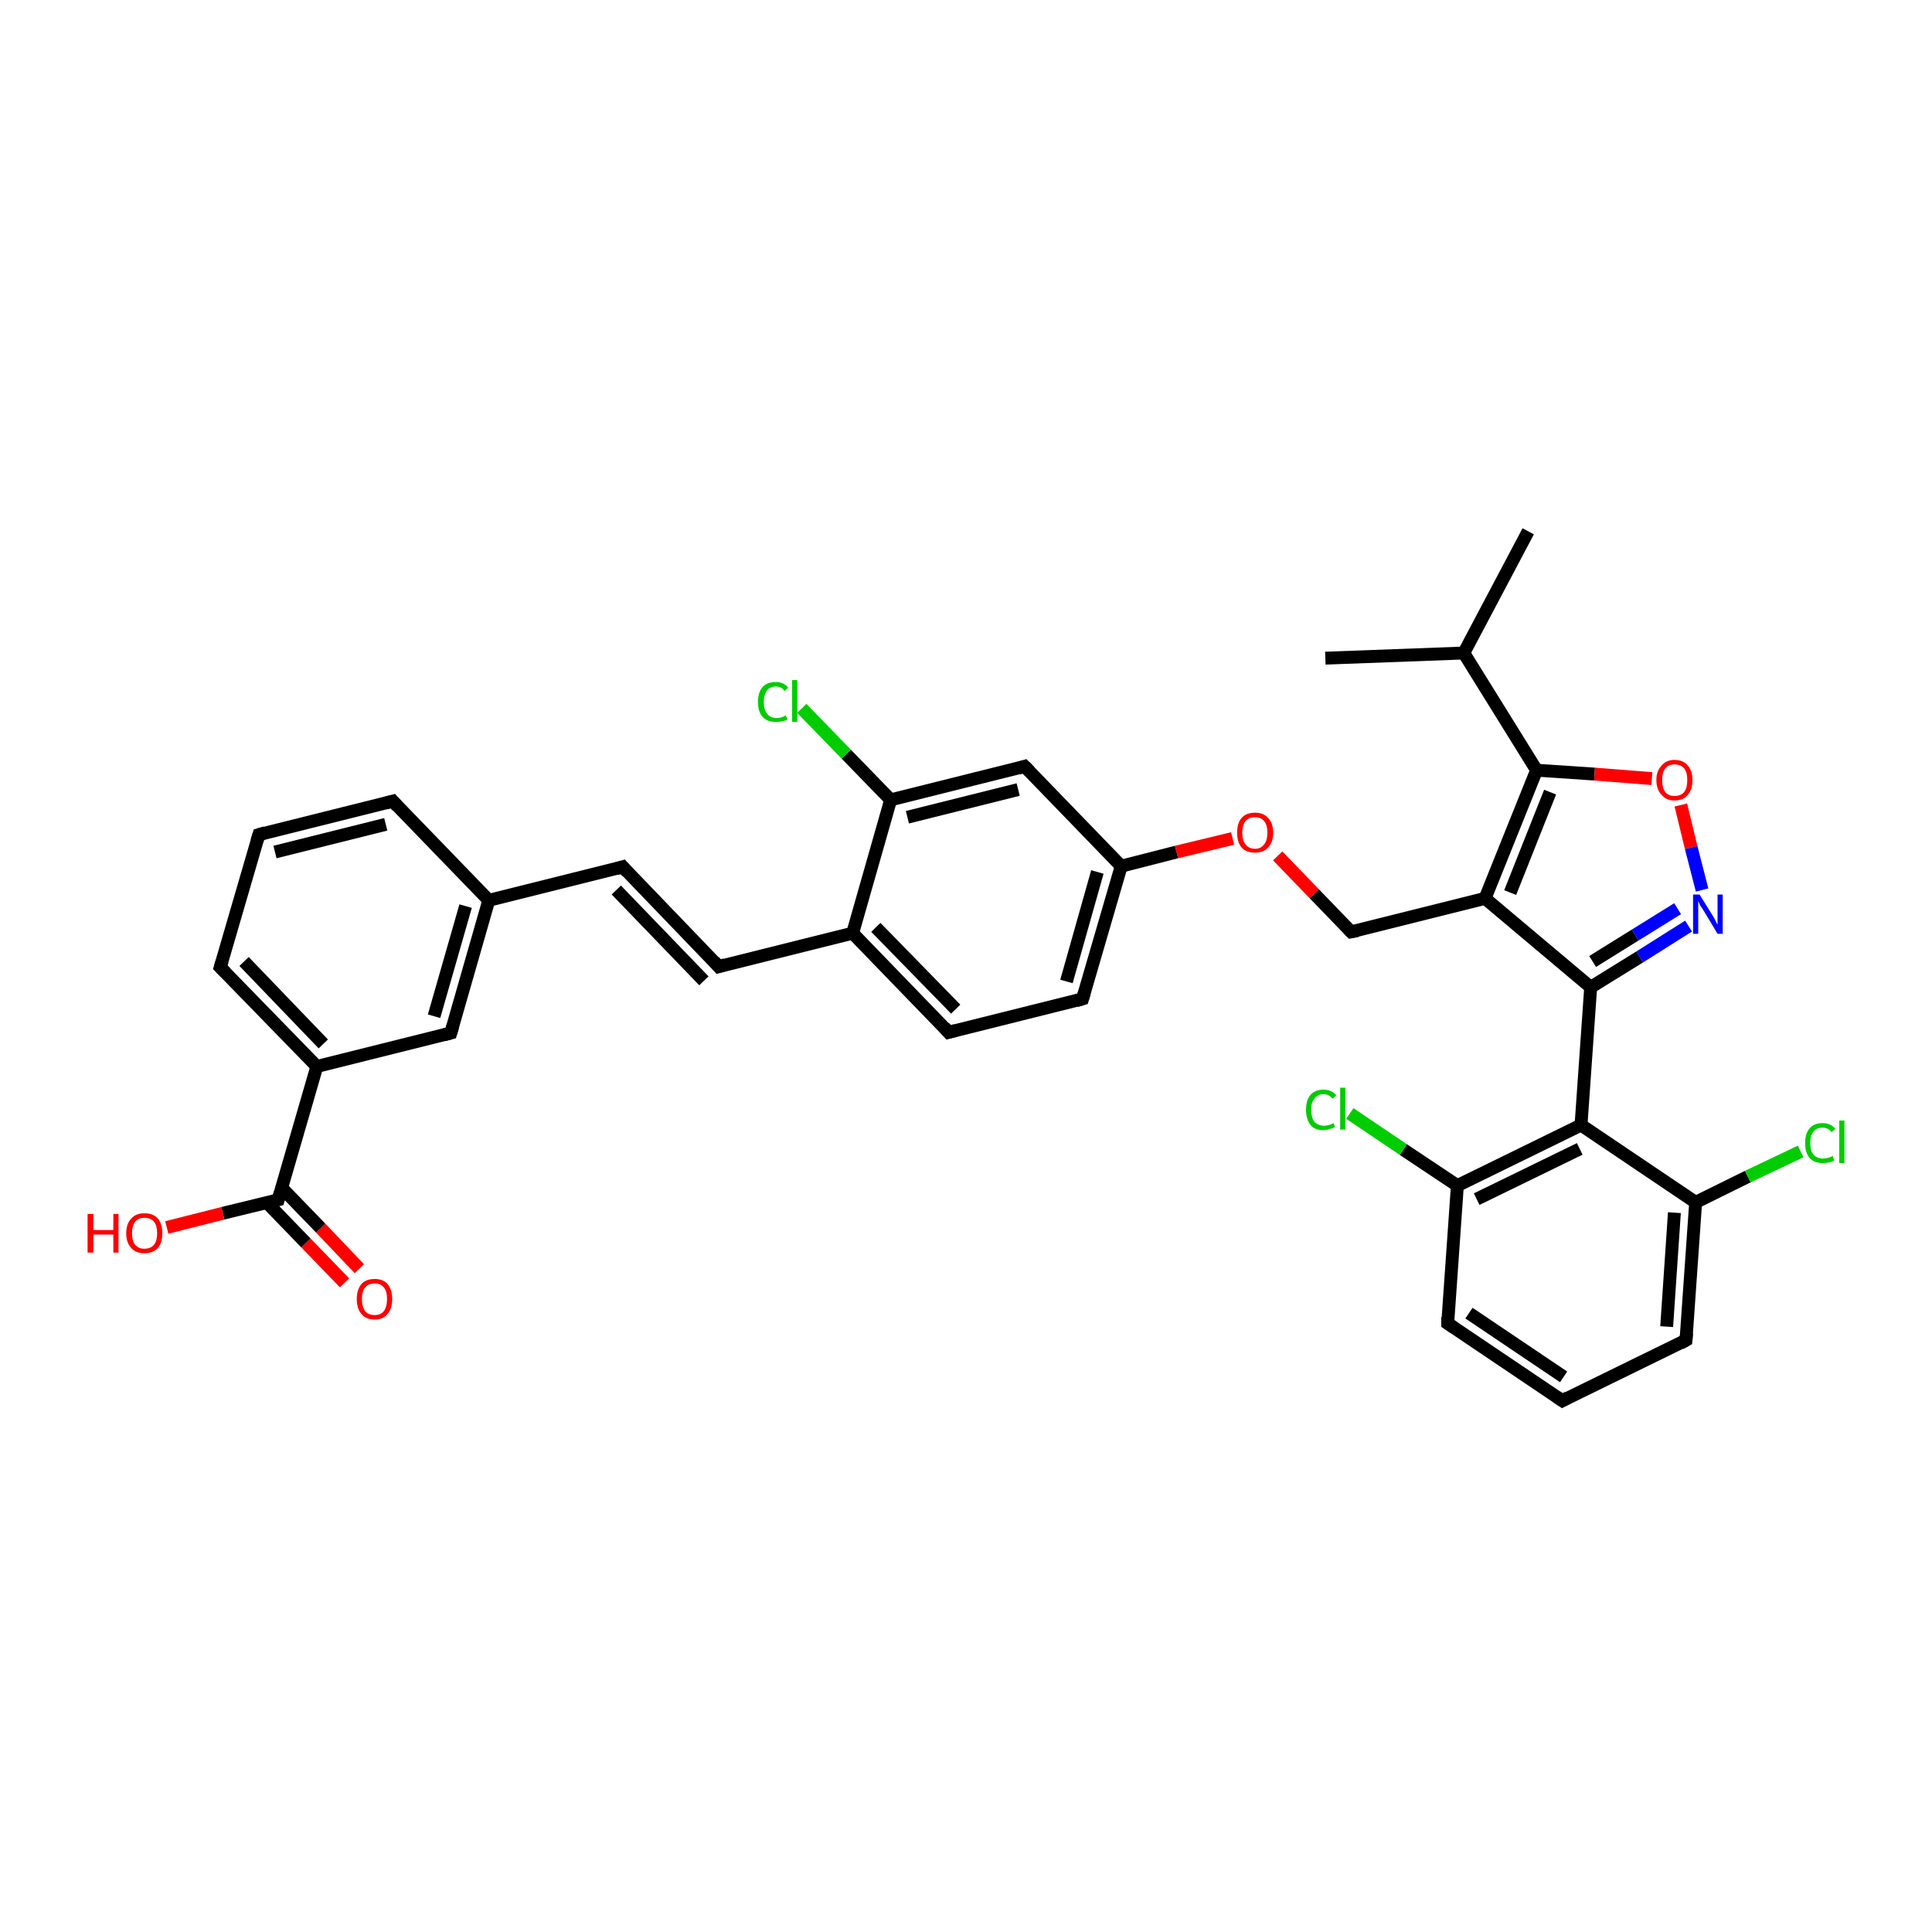 <?xml version='1.0' encoding='iso-8859-1'?>
<svg version='1.1' baseProfile='full'
              xmlns='http://www.w3.org/2000/svg'
                      xmlns:rdkit='http://www.rdkit.org/xml'
                      xmlns:xlink='http://www.w3.org/1999/xlink'
                  xml:space='preserve'
width='300px' height='300px' viewBox='0 0 300 300'>
<!-- END OF HEADER -->
<rect style='opacity:1.0;fill:#FFFFFF;stroke:none' width='300.0' height='300.0' x='0.0' y='0.0'> </rect>
<path class='bond-0 atom-0 atom-1' d='M 53.5,199.2 L 47.5,193.0' style='fill:none;fill-rule:evenodd;stroke:#FF0000;stroke-width:2.0px;stroke-linecap:butt;stroke-linejoin:miter;stroke-opacity:1' />
<path class='bond-0 atom-0 atom-1' d='M 47.5,193.0 L 41.4,186.7' style='fill:none;fill-rule:evenodd;stroke:#000000;stroke-width:2.0px;stroke-linecap:butt;stroke-linejoin:miter;stroke-opacity:1' />
<path class='bond-0 atom-0 atom-1' d='M 55.8,197.0 L 49.8,190.7' style='fill:none;fill-rule:evenodd;stroke:#FF0000;stroke-width:2.0px;stroke-linecap:butt;stroke-linejoin:miter;stroke-opacity:1' />
<path class='bond-0 atom-0 atom-1' d='M 49.8,190.7 L 43.8,184.5' style='fill:none;fill-rule:evenodd;stroke:#000000;stroke-width:2.0px;stroke-linecap:butt;stroke-linejoin:miter;stroke-opacity:1' />
<path class='bond-1 atom-1 atom-2' d='M 43.2,186.3 L 34.6,188.4' style='fill:none;fill-rule:evenodd;stroke:#000000;stroke-width:2.0px;stroke-linecap:butt;stroke-linejoin:miter;stroke-opacity:1' />
<path class='bond-1 atom-1 atom-2' d='M 34.6,188.4 L 25.9,190.6' style='fill:none;fill-rule:evenodd;stroke:#FF0000;stroke-width:2.0px;stroke-linecap:butt;stroke-linejoin:miter;stroke-opacity:1' />
<path class='bond-2 atom-1 atom-3' d='M 43.2,186.3 L 49.2,165.6' style='fill:none;fill-rule:evenodd;stroke:#000000;stroke-width:2.0px;stroke-linecap:butt;stroke-linejoin:miter;stroke-opacity:1' />
<path class='bond-3 atom-3 atom-4' d='M 49.2,165.6 L 34.2,150.2' style='fill:none;fill-rule:evenodd;stroke:#000000;stroke-width:2.0px;stroke-linecap:butt;stroke-linejoin:miter;stroke-opacity:1' />
<path class='bond-3 atom-3 atom-4' d='M 50.2,162.1 L 37.9,149.3' style='fill:none;fill-rule:evenodd;stroke:#000000;stroke-width:2.0px;stroke-linecap:butt;stroke-linejoin:miter;stroke-opacity:1' />
<path class='bond-4 atom-4 atom-5' d='M 34.2,150.2 L 40.2,129.6' style='fill:none;fill-rule:evenodd;stroke:#000000;stroke-width:2.0px;stroke-linecap:butt;stroke-linejoin:miter;stroke-opacity:1' />
<path class='bond-5 atom-5 atom-6' d='M 40.2,129.6 L 61.0,124.4' style='fill:none;fill-rule:evenodd;stroke:#000000;stroke-width:2.0px;stroke-linecap:butt;stroke-linejoin:miter;stroke-opacity:1' />
<path class='bond-5 atom-5 atom-6' d='M 42.7,132.3 L 59.9,128.0' style='fill:none;fill-rule:evenodd;stroke:#000000;stroke-width:2.0px;stroke-linecap:butt;stroke-linejoin:miter;stroke-opacity:1' />
<path class='bond-6 atom-6 atom-7' d='M 61.0,124.4 L 75.9,139.8' style='fill:none;fill-rule:evenodd;stroke:#000000;stroke-width:2.0px;stroke-linecap:butt;stroke-linejoin:miter;stroke-opacity:1' />
<path class='bond-7 atom-7 atom-8' d='M 75.9,139.8 L 70.0,160.4' style='fill:none;fill-rule:evenodd;stroke:#000000;stroke-width:2.0px;stroke-linecap:butt;stroke-linejoin:miter;stroke-opacity:1' />
<path class='bond-7 atom-7 atom-8' d='M 72.3,140.7 L 67.4,157.8' style='fill:none;fill-rule:evenodd;stroke:#000000;stroke-width:2.0px;stroke-linecap:butt;stroke-linejoin:miter;stroke-opacity:1' />
<path class='bond-8 atom-7 atom-9' d='M 75.9,139.8 L 96.7,134.6' style='fill:none;fill-rule:evenodd;stroke:#000000;stroke-width:2.0px;stroke-linecap:butt;stroke-linejoin:miter;stroke-opacity:1' />
<path class='bond-9 atom-9 atom-10' d='M 96.7,134.6 L 111.6,150.1' style='fill:none;fill-rule:evenodd;stroke:#000000;stroke-width:2.0px;stroke-linecap:butt;stroke-linejoin:miter;stroke-opacity:1' />
<path class='bond-9 atom-9 atom-10' d='M 95.7,138.2 L 109.3,152.3' style='fill:none;fill-rule:evenodd;stroke:#000000;stroke-width:2.0px;stroke-linecap:butt;stroke-linejoin:miter;stroke-opacity:1' />
<path class='bond-10 atom-10 atom-11' d='M 111.6,150.1 L 132.4,144.9' style='fill:none;fill-rule:evenodd;stroke:#000000;stroke-width:2.0px;stroke-linecap:butt;stroke-linejoin:miter;stroke-opacity:1' />
<path class='bond-11 atom-11 atom-12' d='M 132.4,144.9 L 147.3,160.3' style='fill:none;fill-rule:evenodd;stroke:#000000;stroke-width:2.0px;stroke-linecap:butt;stroke-linejoin:miter;stroke-opacity:1' />
<path class='bond-11 atom-11 atom-12' d='M 136.0,144.0 L 148.4,156.7' style='fill:none;fill-rule:evenodd;stroke:#000000;stroke-width:2.0px;stroke-linecap:butt;stroke-linejoin:miter;stroke-opacity:1' />
<path class='bond-12 atom-12 atom-13' d='M 147.3,160.3 L 168.1,155.1' style='fill:none;fill-rule:evenodd;stroke:#000000;stroke-width:2.0px;stroke-linecap:butt;stroke-linejoin:miter;stroke-opacity:1' />
<path class='bond-13 atom-13 atom-14' d='M 168.1,155.1 L 174.1,134.5' style='fill:none;fill-rule:evenodd;stroke:#000000;stroke-width:2.0px;stroke-linecap:butt;stroke-linejoin:miter;stroke-opacity:1' />
<path class='bond-13 atom-13 atom-14' d='M 165.6,152.4 L 170.4,135.4' style='fill:none;fill-rule:evenodd;stroke:#000000;stroke-width:2.0px;stroke-linecap:butt;stroke-linejoin:miter;stroke-opacity:1' />
<path class='bond-14 atom-14 atom-15' d='M 174.1,134.5 L 182.7,132.3' style='fill:none;fill-rule:evenodd;stroke:#000000;stroke-width:2.0px;stroke-linecap:butt;stroke-linejoin:miter;stroke-opacity:1' />
<path class='bond-14 atom-14 atom-15' d='M 182.7,132.3 L 191.4,130.2' style='fill:none;fill-rule:evenodd;stroke:#FF0000;stroke-width:2.0px;stroke-linecap:butt;stroke-linejoin:miter;stroke-opacity:1' />
<path class='bond-15 atom-15 atom-16' d='M 198.4,132.9 L 204.1,138.8' style='fill:none;fill-rule:evenodd;stroke:#FF0000;stroke-width:2.0px;stroke-linecap:butt;stroke-linejoin:miter;stroke-opacity:1' />
<path class='bond-15 atom-15 atom-16' d='M 204.1,138.8 L 209.8,144.7' style='fill:none;fill-rule:evenodd;stroke:#000000;stroke-width:2.0px;stroke-linecap:butt;stroke-linejoin:miter;stroke-opacity:1' />
<path class='bond-16 atom-16 atom-17' d='M 209.8,144.7 L 230.6,139.5' style='fill:none;fill-rule:evenodd;stroke:#000000;stroke-width:2.0px;stroke-linecap:butt;stroke-linejoin:miter;stroke-opacity:1' />
<path class='bond-17 atom-17 atom-18' d='M 230.6,139.5 L 238.6,119.6' style='fill:none;fill-rule:evenodd;stroke:#000000;stroke-width:2.0px;stroke-linecap:butt;stroke-linejoin:miter;stroke-opacity:1' />
<path class='bond-17 atom-17 atom-18' d='M 234.5,138.6 L 240.7,123.0' style='fill:none;fill-rule:evenodd;stroke:#000000;stroke-width:2.0px;stroke-linecap:butt;stroke-linejoin:miter;stroke-opacity:1' />
<path class='bond-18 atom-18 atom-19' d='M 238.6,119.6 L 247.6,120.2' style='fill:none;fill-rule:evenodd;stroke:#000000;stroke-width:2.0px;stroke-linecap:butt;stroke-linejoin:miter;stroke-opacity:1' />
<path class='bond-18 atom-18 atom-19' d='M 247.6,120.2 L 256.5,120.9' style='fill:none;fill-rule:evenodd;stroke:#FF0000;stroke-width:2.0px;stroke-linecap:butt;stroke-linejoin:miter;stroke-opacity:1' />
<path class='bond-19 atom-19 atom-20' d='M 261.0,125.0 L 262.6,131.6' style='fill:none;fill-rule:evenodd;stroke:#FF0000;stroke-width:2.0px;stroke-linecap:butt;stroke-linejoin:miter;stroke-opacity:1' />
<path class='bond-19 atom-19 atom-20' d='M 262.6,131.6 L 264.3,138.2' style='fill:none;fill-rule:evenodd;stroke:#0000FF;stroke-width:2.0px;stroke-linecap:butt;stroke-linejoin:miter;stroke-opacity:1' />
<path class='bond-20 atom-20 atom-21' d='M 262.2,143.8 L 254.6,148.6' style='fill:none;fill-rule:evenodd;stroke:#0000FF;stroke-width:2.0px;stroke-linecap:butt;stroke-linejoin:miter;stroke-opacity:1' />
<path class='bond-20 atom-20 atom-21' d='M 254.6,148.6 L 247.0,153.3' style='fill:none;fill-rule:evenodd;stroke:#000000;stroke-width:2.0px;stroke-linecap:butt;stroke-linejoin:miter;stroke-opacity:1' />
<path class='bond-20 atom-20 atom-21' d='M 260.5,141.1 L 253.9,145.2' style='fill:none;fill-rule:evenodd;stroke:#0000FF;stroke-width:2.0px;stroke-linecap:butt;stroke-linejoin:miter;stroke-opacity:1' />
<path class='bond-20 atom-20 atom-21' d='M 253.9,145.2 L 247.3,149.3' style='fill:none;fill-rule:evenodd;stroke:#000000;stroke-width:2.0px;stroke-linecap:butt;stroke-linejoin:miter;stroke-opacity:1' />
<path class='bond-21 atom-21 atom-22' d='M 247.0,153.3 L 245.5,174.7' style='fill:none;fill-rule:evenodd;stroke:#000000;stroke-width:2.0px;stroke-linecap:butt;stroke-linejoin:miter;stroke-opacity:1' />
<path class='bond-22 atom-22 atom-23' d='M 245.5,174.7 L 226.3,184.1' style='fill:none;fill-rule:evenodd;stroke:#000000;stroke-width:2.0px;stroke-linecap:butt;stroke-linejoin:miter;stroke-opacity:1' />
<path class='bond-22 atom-22 atom-23' d='M 245.3,178.4 L 229.3,186.2' style='fill:none;fill-rule:evenodd;stroke:#000000;stroke-width:2.0px;stroke-linecap:butt;stroke-linejoin:miter;stroke-opacity:1' />
<path class='bond-23 atom-23 atom-24' d='M 226.3,184.1 L 217.9,178.5' style='fill:none;fill-rule:evenodd;stroke:#000000;stroke-width:2.0px;stroke-linecap:butt;stroke-linejoin:miter;stroke-opacity:1' />
<path class='bond-23 atom-23 atom-24' d='M 217.9,178.5 L 209.6,172.9' style='fill:none;fill-rule:evenodd;stroke:#00CC00;stroke-width:2.0px;stroke-linecap:butt;stroke-linejoin:miter;stroke-opacity:1' />
<path class='bond-24 atom-23 atom-25' d='M 226.3,184.1 L 224.8,205.5' style='fill:none;fill-rule:evenodd;stroke:#000000;stroke-width:2.0px;stroke-linecap:butt;stroke-linejoin:miter;stroke-opacity:1' />
<path class='bond-25 atom-25 atom-26' d='M 224.8,205.5 L 242.6,217.5' style='fill:none;fill-rule:evenodd;stroke:#000000;stroke-width:2.0px;stroke-linecap:butt;stroke-linejoin:miter;stroke-opacity:1' />
<path class='bond-25 atom-25 atom-26' d='M 228.1,203.9 L 242.8,213.8' style='fill:none;fill-rule:evenodd;stroke:#000000;stroke-width:2.0px;stroke-linecap:butt;stroke-linejoin:miter;stroke-opacity:1' />
<path class='bond-26 atom-26 atom-27' d='M 242.6,217.5 L 261.8,208.1' style='fill:none;fill-rule:evenodd;stroke:#000000;stroke-width:2.0px;stroke-linecap:butt;stroke-linejoin:miter;stroke-opacity:1' />
<path class='bond-27 atom-27 atom-28' d='M 261.8,208.1 L 263.3,186.7' style='fill:none;fill-rule:evenodd;stroke:#000000;stroke-width:2.0px;stroke-linecap:butt;stroke-linejoin:miter;stroke-opacity:1' />
<path class='bond-27 atom-27 atom-28' d='M 258.8,206.0 L 260.0,188.3' style='fill:none;fill-rule:evenodd;stroke:#000000;stroke-width:2.0px;stroke-linecap:butt;stroke-linejoin:miter;stroke-opacity:1' />
<path class='bond-28 atom-28 atom-29' d='M 263.3,186.7 L 271.4,182.7' style='fill:none;fill-rule:evenodd;stroke:#000000;stroke-width:2.0px;stroke-linecap:butt;stroke-linejoin:miter;stroke-opacity:1' />
<path class='bond-28 atom-28 atom-29' d='M 271.4,182.7 L 279.6,178.8' style='fill:none;fill-rule:evenodd;stroke:#00CC00;stroke-width:2.0px;stroke-linecap:butt;stroke-linejoin:miter;stroke-opacity:1' />
<path class='bond-29 atom-18 atom-30' d='M 238.6,119.6 L 227.3,101.4' style='fill:none;fill-rule:evenodd;stroke:#000000;stroke-width:2.0px;stroke-linecap:butt;stroke-linejoin:miter;stroke-opacity:1' />
<path class='bond-30 atom-30 atom-31' d='M 227.3,101.4 L 237.3,82.5' style='fill:none;fill-rule:evenodd;stroke:#000000;stroke-width:2.0px;stroke-linecap:butt;stroke-linejoin:miter;stroke-opacity:1' />
<path class='bond-31 atom-30 atom-32' d='M 227.3,101.4 L 205.8,102.2' style='fill:none;fill-rule:evenodd;stroke:#000000;stroke-width:2.0px;stroke-linecap:butt;stroke-linejoin:miter;stroke-opacity:1' />
<path class='bond-32 atom-14 atom-33' d='M 174.1,134.5 L 159.1,119.0' style='fill:none;fill-rule:evenodd;stroke:#000000;stroke-width:2.0px;stroke-linecap:butt;stroke-linejoin:miter;stroke-opacity:1' />
<path class='bond-33 atom-33 atom-34' d='M 159.1,119.0 L 138.3,124.2' style='fill:none;fill-rule:evenodd;stroke:#000000;stroke-width:2.0px;stroke-linecap:butt;stroke-linejoin:miter;stroke-opacity:1' />
<path class='bond-33 atom-33 atom-34' d='M 158.1,122.6 L 140.9,126.9' style='fill:none;fill-rule:evenodd;stroke:#000000;stroke-width:2.0px;stroke-linecap:butt;stroke-linejoin:miter;stroke-opacity:1' />
<path class='bond-34 atom-34 atom-35' d='M 138.3,124.2 L 131.4,117.1' style='fill:none;fill-rule:evenodd;stroke:#000000;stroke-width:2.0px;stroke-linecap:butt;stroke-linejoin:miter;stroke-opacity:1' />
<path class='bond-34 atom-34 atom-35' d='M 131.4,117.1 L 124.5,110.0' style='fill:none;fill-rule:evenodd;stroke:#00CC00;stroke-width:2.0px;stroke-linecap:butt;stroke-linejoin:miter;stroke-opacity:1' />
<path class='bond-35 atom-8 atom-3' d='M 70.0,160.4 L 49.2,165.6' style='fill:none;fill-rule:evenodd;stroke:#000000;stroke-width:2.0px;stroke-linecap:butt;stroke-linejoin:miter;stroke-opacity:1' />
<path class='bond-36 atom-28 atom-22' d='M 263.3,186.7 L 245.5,174.7' style='fill:none;fill-rule:evenodd;stroke:#000000;stroke-width:2.0px;stroke-linecap:butt;stroke-linejoin:miter;stroke-opacity:1' />
<path class='bond-37 atom-21 atom-17' d='M 247.0,153.3 L 230.6,139.5' style='fill:none;fill-rule:evenodd;stroke:#000000;stroke-width:2.0px;stroke-linecap:butt;stroke-linejoin:miter;stroke-opacity:1' />
<path class='bond-38 atom-34 atom-11' d='M 138.3,124.2 L 132.4,144.9' style='fill:none;fill-rule:evenodd;stroke:#000000;stroke-width:2.0px;stroke-linecap:butt;stroke-linejoin:miter;stroke-opacity:1' />
<path d='M 42.8,186.4 L 43.2,186.3 L 43.5,185.2' style='fill:none;stroke:#000000;stroke-width:2.0px;stroke-linecap:butt;stroke-linejoin:miter;stroke-opacity:1;' />
<path d='M 35.0,151.0 L 34.2,150.2 L 34.5,149.2' style='fill:none;stroke:#000000;stroke-width:2.0px;stroke-linecap:butt;stroke-linejoin:miter;stroke-opacity:1;' />
<path d='M 39.9,130.6 L 40.2,129.6 L 41.2,129.3' style='fill:none;stroke:#000000;stroke-width:2.0px;stroke-linecap:butt;stroke-linejoin:miter;stroke-opacity:1;' />
<path d='M 59.9,124.7 L 61.0,124.4 L 61.7,125.2' style='fill:none;stroke:#000000;stroke-width:2.0px;stroke-linecap:butt;stroke-linejoin:miter;stroke-opacity:1;' />
<path d='M 70.3,159.4 L 70.0,160.4 L 68.9,160.7' style='fill:none;stroke:#000000;stroke-width:2.0px;stroke-linecap:butt;stroke-linejoin:miter;stroke-opacity:1;' />
<path d='M 95.7,134.9 L 96.7,134.6 L 97.4,135.4' style='fill:none;stroke:#000000;stroke-width:2.0px;stroke-linecap:butt;stroke-linejoin:miter;stroke-opacity:1;' />
<path d='M 110.9,149.3 L 111.6,150.1 L 112.6,149.8' style='fill:none;stroke:#000000;stroke-width:2.0px;stroke-linecap:butt;stroke-linejoin:miter;stroke-opacity:1;' />
<path d='M 146.6,159.5 L 147.3,160.3 L 148.4,160.0' style='fill:none;stroke:#000000;stroke-width:2.0px;stroke-linecap:butt;stroke-linejoin:miter;stroke-opacity:1;' />
<path d='M 167.1,155.4 L 168.1,155.1 L 168.4,154.1' style='fill:none;stroke:#000000;stroke-width:2.0px;stroke-linecap:butt;stroke-linejoin:miter;stroke-opacity:1;' />
<path d='M 209.5,144.4 L 209.8,144.7 L 210.8,144.5' style='fill:none;stroke:#000000;stroke-width:2.0px;stroke-linecap:butt;stroke-linejoin:miter;stroke-opacity:1;' />
<path d='M 224.8,204.5 L 224.8,205.5 L 225.7,206.1' style='fill:none;stroke:#000000;stroke-width:2.0px;stroke-linecap:butt;stroke-linejoin:miter;stroke-opacity:1;' />
<path d='M 241.7,216.9 L 242.6,217.5 L 243.5,217.0' style='fill:none;stroke:#000000;stroke-width:2.0px;stroke-linecap:butt;stroke-linejoin:miter;stroke-opacity:1;' />
<path d='M 260.9,208.6 L 261.8,208.1 L 261.9,207.0' style='fill:none;stroke:#000000;stroke-width:2.0px;stroke-linecap:butt;stroke-linejoin:miter;stroke-opacity:1;' />
<path d='M 159.9,119.8 L 159.1,119.0 L 158.1,119.3' style='fill:none;stroke:#000000;stroke-width:2.0px;stroke-linecap:butt;stroke-linejoin:miter;stroke-opacity:1;' />
<path class='atom-0' d='M 55.4 201.7
Q 55.4 200.3, 56.1 199.4
Q 56.8 198.6, 58.2 198.6
Q 59.5 198.6, 60.2 199.4
Q 60.9 200.3, 60.9 201.7
Q 60.9 203.2, 60.2 204.0
Q 59.5 204.9, 58.2 204.9
Q 56.8 204.9, 56.1 204.0
Q 55.4 203.2, 55.4 201.7
M 58.2 204.2
Q 59.1 204.2, 59.6 203.6
Q 60.1 202.9, 60.1 201.7
Q 60.1 200.5, 59.6 199.9
Q 59.1 199.3, 58.2 199.3
Q 57.2 199.3, 56.7 199.9
Q 56.2 200.5, 56.2 201.7
Q 56.2 202.9, 56.7 203.6
Q 57.2 204.2, 58.2 204.2
' fill='#FF0000'/>
<path class='atom-2' d='M 13.6 188.5
L 14.5 188.5
L 14.5 191.0
L 17.6 191.0
L 17.6 188.5
L 18.4 188.5
L 18.4 194.5
L 17.6 194.5
L 17.6 191.7
L 14.5 191.7
L 14.5 194.5
L 13.6 194.5
L 13.6 188.5
' fill='#FF0000'/>
<path class='atom-2' d='M 19.6 191.5
Q 19.6 190.0, 20.4 189.2
Q 21.1 188.4, 22.4 188.4
Q 23.8 188.4, 24.5 189.2
Q 25.2 190.0, 25.2 191.5
Q 25.2 193.0, 24.5 193.8
Q 23.8 194.6, 22.4 194.6
Q 21.1 194.6, 20.4 193.8
Q 19.6 193.0, 19.6 191.5
M 22.4 193.9
Q 23.4 193.9, 23.9 193.3
Q 24.4 192.7, 24.4 191.5
Q 24.4 190.3, 23.9 189.7
Q 23.4 189.1, 22.4 189.1
Q 21.5 189.1, 21.0 189.7
Q 20.5 190.3, 20.5 191.5
Q 20.5 192.7, 21.0 193.3
Q 21.5 193.9, 22.4 193.9
' fill='#FF0000'/>
<path class='atom-15' d='M 192.1 129.3
Q 192.1 127.8, 192.8 127.0
Q 193.5 126.2, 194.9 126.2
Q 196.2 126.2, 196.9 127.0
Q 197.7 127.8, 197.7 129.3
Q 197.7 130.8, 196.9 131.6
Q 196.2 132.4, 194.9 132.4
Q 193.5 132.4, 192.8 131.6
Q 192.1 130.8, 192.1 129.3
M 194.9 131.8
Q 195.8 131.8, 196.3 131.1
Q 196.8 130.5, 196.8 129.3
Q 196.8 128.1, 196.3 127.5
Q 195.8 126.9, 194.9 126.9
Q 193.9 126.9, 193.4 127.5
Q 192.9 128.1, 192.9 129.3
Q 192.9 130.5, 193.4 131.1
Q 193.9 131.8, 194.9 131.8
' fill='#FF0000'/>
<path class='atom-19' d='M 257.2 121.1
Q 257.2 119.7, 258.0 118.9
Q 258.7 118.0, 260.0 118.0
Q 261.4 118.0, 262.1 118.9
Q 262.8 119.7, 262.8 121.1
Q 262.8 122.6, 262.1 123.4
Q 261.4 124.3, 260.0 124.3
Q 258.7 124.3, 258.0 123.4
Q 257.2 122.6, 257.2 121.1
M 260.0 123.6
Q 261.0 123.6, 261.5 123.0
Q 262.0 122.4, 262.0 121.1
Q 262.0 119.9, 261.5 119.3
Q 261.0 118.7, 260.0 118.7
Q 259.1 118.7, 258.6 119.3
Q 258.1 119.9, 258.1 121.1
Q 258.1 122.4, 258.6 123.0
Q 259.1 123.6, 260.0 123.6
' fill='#FF0000'/>
<path class='atom-20' d='M 263.9 138.9
L 265.9 142.1
Q 266.1 142.4, 266.4 143.0
Q 266.7 143.6, 266.7 143.6
L 266.7 138.9
L 267.5 138.9
L 267.5 145.0
L 266.7 145.0
L 264.6 141.5
Q 264.3 141.0, 264.0 140.6
Q 263.8 140.1, 263.7 139.9
L 263.7 145.0
L 262.9 145.0
L 262.9 138.9
L 263.9 138.9
' fill='#0000FF'/>
<path class='atom-24' d='M 202.8 172.3
Q 202.8 170.8, 203.5 170.0
Q 204.2 169.2, 205.5 169.2
Q 206.8 169.2, 207.5 170.1
L 206.9 170.6
Q 206.4 169.9, 205.5 169.9
Q 204.6 169.9, 204.1 170.6
Q 203.6 171.2, 203.6 172.3
Q 203.6 173.5, 204.1 174.2
Q 204.7 174.8, 205.6 174.8
Q 206.3 174.8, 207.1 174.4
L 207.3 175.0
Q 207.0 175.2, 206.5 175.3
Q 206.0 175.5, 205.5 175.5
Q 204.2 175.5, 203.5 174.7
Q 202.8 173.8, 202.8 172.3
' fill='#00CC00'/>
<path class='atom-24' d='M 208.1 168.9
L 208.9 168.9
L 208.9 175.4
L 208.1 175.4
L 208.1 168.9
' fill='#00CC00'/>
<path class='atom-29' d='M 280.3 177.5
Q 280.3 176.0, 281.0 175.2
Q 281.7 174.4, 283.0 174.4
Q 284.3 174.4, 285.0 175.3
L 284.4 175.8
Q 283.9 175.1, 283.0 175.1
Q 282.1 175.1, 281.6 175.7
Q 281.1 176.3, 281.1 177.5
Q 281.1 178.7, 281.6 179.3
Q 282.2 179.9, 283.1 179.9
Q 283.8 179.9, 284.6 179.5
L 284.8 180.2
Q 284.5 180.4, 284.0 180.5
Q 283.5 180.6, 283.0 180.6
Q 281.7 180.6, 281.0 179.8
Q 280.3 179.0, 280.3 177.5
' fill='#00CC00'/>
<path class='atom-29' d='M 285.6 174.0
L 286.4 174.0
L 286.4 180.6
L 285.6 180.6
L 285.6 174.0
' fill='#00CC00'/>
<path class='atom-35' d='M 117.7 109.0
Q 117.7 107.5, 118.4 106.7
Q 119.1 105.9, 120.5 105.9
Q 121.7 105.9, 122.4 106.8
L 121.8 107.3
Q 121.4 106.6, 120.5 106.6
Q 119.6 106.6, 119.1 107.2
Q 118.6 107.9, 118.6 109.0
Q 118.6 110.2, 119.1 110.8
Q 119.6 111.5, 120.6 111.5
Q 121.3 111.5, 122.0 111.1
L 122.3 111.7
Q 122.0 111.9, 121.5 112.0
Q 121.0 112.1, 120.5 112.1
Q 119.1 112.1, 118.4 111.3
Q 117.7 110.5, 117.7 109.0
' fill='#00CC00'/>
<path class='atom-35' d='M 123.0 105.6
L 123.8 105.6
L 123.8 112.1
L 123.0 112.1
L 123.0 105.6
' fill='#00CC00'/>
</svg>
